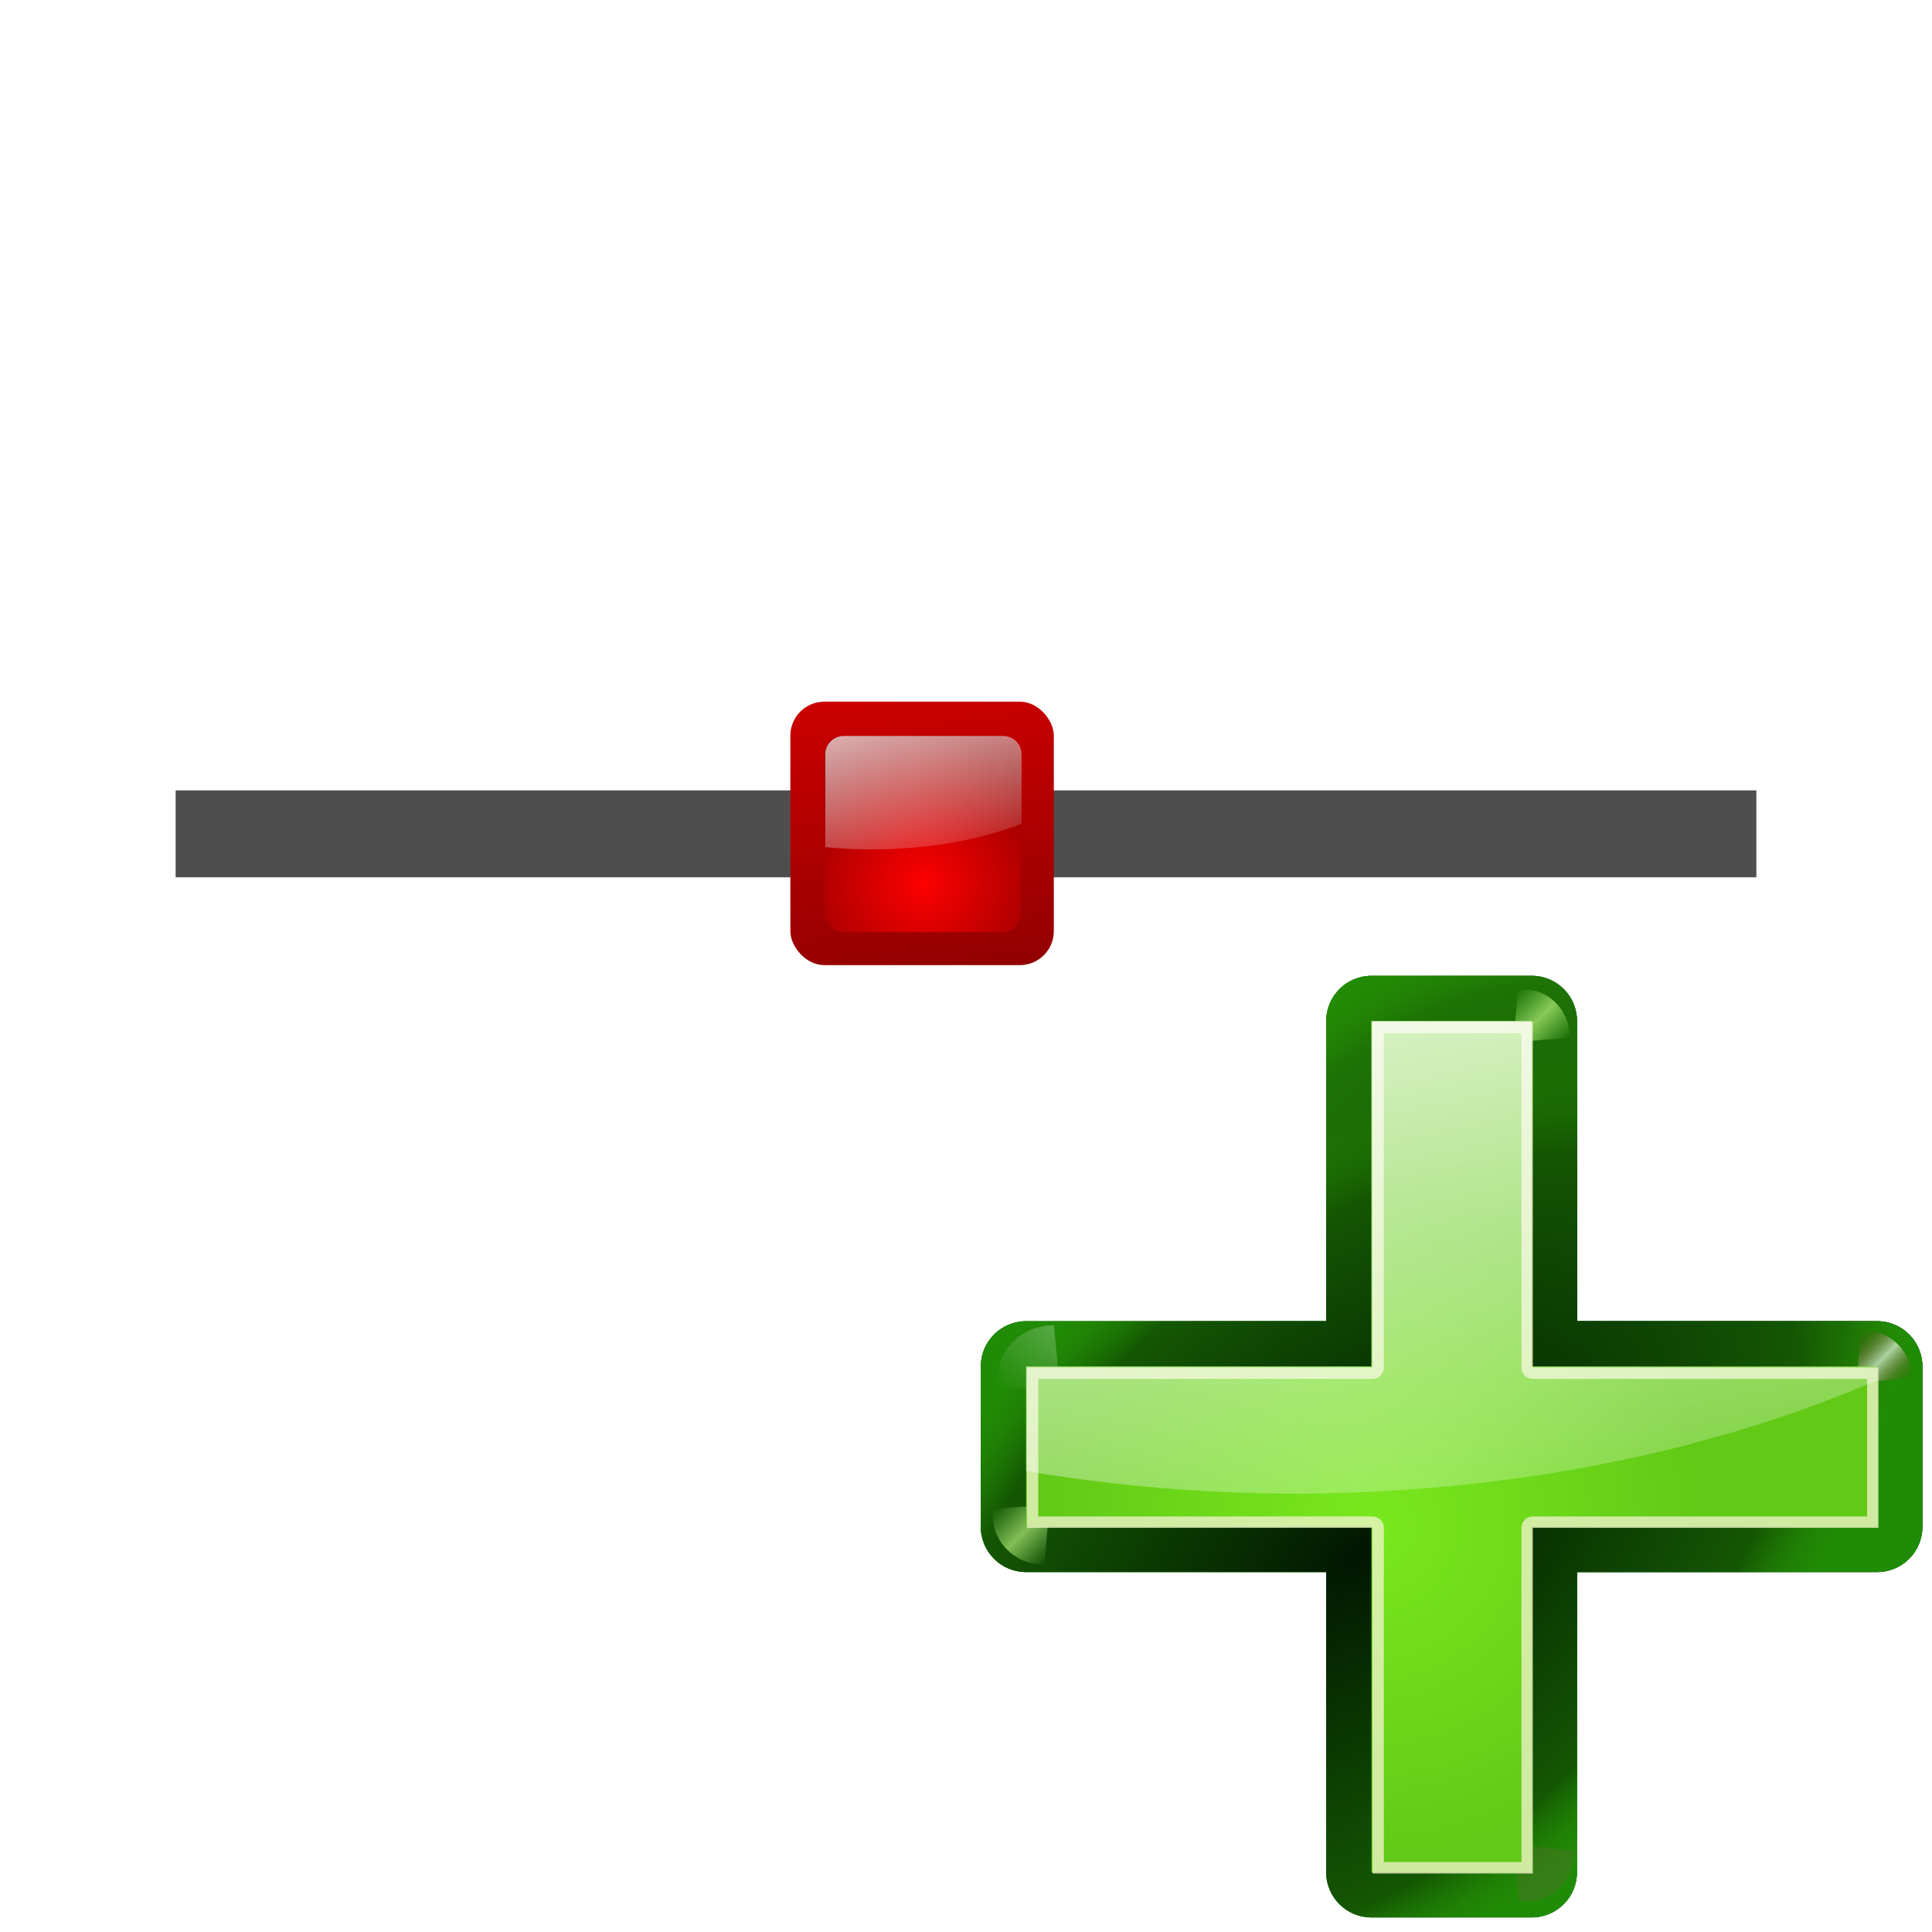 <svg height="22" width="22" xmlns="http://www.w3.org/2000/svg" xmlns:xlink="http://www.w3.org/1999/xlink"><linearGradient id="a"><stop offset="0" stop-color="#fd0000"/><stop offset="1" stop-color="#8f0000"/></linearGradient><linearGradient id="b"><stop offset="0" stop-color="#fff"/><stop offset="1" stop-color="#fff" stop-opacity="0"/></linearGradient><radialGradient id="c" cx="72.632" cy="22.788" gradientTransform="matrix(5.298 0 0 5.298 -342.765 -52.361)" gradientUnits="userSpaceOnUse" r="1.265" xlink:href="#a"/><linearGradient id="d" gradientUnits="userSpaceOnUse" x1="43.75" x2="46.5" xlink:href="#a" y1="48.1" y2="72.85"/><linearGradient id="e" gradientUnits="userSpaceOnUse" x1="39.58" x2="42.679" xlink:href="#b" y1="57.298" y2="68.866"/><linearGradient id="f" gradientUnits="userSpaceOnUse" x1="60.744" x2="69.607" xlink:href="#b" y1="35.451" y2="78.282"/><filter id="g" color-interpolation-filters="sRGB" height="1.024" width="1.024" x="-.012" y="-.012"><feGaussianBlur stdDeviation=".282"/></filter><radialGradient id="h" cx="50.425" cy="-81.946" gradientTransform="matrix(.212 .212 -.212 .212 34.445 76.215)" gradientUnits="userSpaceOnUse" r="50.153"><stop offset="0" stop-color="#7ae91e" stop-opacity=".996"/><stop offset="1" stop-color="#62c916"/></radialGradient><linearGradient id="i" gradientTransform="scale(1.098 .911)" gradientUnits="userSpaceOnUse" x1="26.091" x2="31.501" xlink:href="#b" y1="14.857" y2="14.857"/><filter id="j" height="1.277" width="1.28" x="-.14" y="-.139"><feGaussianBlur stdDeviation=".288"/></filter><linearGradient id="k" gradientUnits="userSpaceOnUse" x1="304.887" x2="345.62" y1="385.861" y2="384.624"><stop offset="0" stop-color="#765c44"/><stop offset="1" stop-color="#765c44" stop-opacity="0"/></linearGradient><linearGradient id="l" gradientUnits="userSpaceOnUse" spreadMethod="reflect" x1="31.606" x2="34.575" y1="13.51" y2="13.51"><stop offset="0" stop-color="#fff"/><stop offset="1" stop-color="#790000" stop-opacity="0"/></linearGradient><radialGradient id="m" cx="51.991" cy="-78.028" gradientTransform="matrix(.194 .228 -.386 .328 21.777 84.481)" gradientUnits="userSpaceOnUse" r="57.04" xlink:href="#n"/><linearGradient id="n"><stop offset="0" stop-color="#011701"/><stop offset=".807" stop-color="#145703"/><stop offset="1" stop-color="#2fa207" stop-opacity=".384"/></linearGradient><radialGradient id="o" cx="43.084" cy="-121.925" gradientTransform="matrix(.209 .215 -.249 .242 29.97 79.827)" gradientUnits="userSpaceOnUse" r="57.04" xlink:href="#n"/><radialGradient id="p" cx="84.904" cy="-130.14" gradientTransform="matrix(.212 .212 -.212 .212 34.445 76.215)" gradientUnits="userSpaceOnUse" r="57.04" xlink:href="#n"/><linearGradient id="q" gradientUnits="userSpaceOnUse" spreadMethod="reflect" x1="88.606" x2="91.575" y1="13.51" y2="13.51"><stop offset="0" stop-color="#c8ff87"/><stop offset="1" stop-color="#abff87" stop-opacity="0"/></linearGradient><g transform="matrix(.25 0 0 .25 0 -7.035)"><path d="m8 64.141v3.959h72v-3.959z" fill="#4d4d4d" fill-opacity=".992"/><rect fill="url(#d)" height="12" rx="1.547" width="12" x="36" y="60.1"/><rect fill="url(#c)" height="8.937" rx=".838" width="8.938" x="37.563" y="61.663"/><path d="m38.428 61.663c-.464 0-.838.374-.838.838v4.224c.679.065 1.378.105 2.095.105 2.579 0 4.951-.435 6.843-1.17v-3.16c0-.464-.374-.838-.838-.838z" fill="url(#e)"/></g><g transform="scale(.25)"><g stroke-width=".688"><path d="m87.562 62.242c0-1.139-.923-2.062-2.062-2.062h-13.67v-13.671c0-1.139-.923-2.062-2.062-2.062l-7.3 0c-1.139-0-2.062.923-2.062 2.062v13.671h-13.67c-1.139-0-2.062.923-2.062 2.062v7.3c-0 1.139.923 2.062 2.062 2.062h13.67v13.67c-0 1.139.923 2.062 2.062 2.062h7.3c1.139 0 2.062-.923 2.062-2.062v-13.67h13.67c1.139 0 2.062-.923 2.062-2.062z" fill="#1f5623" fill-opacity=".906"/><path d="m87.562 62.242c0-1.139-.923-2.062-2.062-2.062h-13.67v-13.671c0-1.139-.923-2.062-2.062-2.062l-7.3 0c-1.139-0-2.062.923-2.062 2.062v13.671h-13.67c-1.139-0-2.062.923-2.062 2.062v7.3c-0 1.139.923 2.062 2.062 2.062h13.67v13.67c-0 1.139.923 2.062 2.062 2.062h7.3c1.139 0 2.062-.923 2.062-2.062v-13.67h13.67c1.139 0 2.062-.923 2.062-2.062z" fill="url(#p)"/><path d="m87.562 62.242c0-1.139-.923-2.062-2.062-2.062h-13.67v-13.671c0-1.139-.923-2.062-2.062-2.062l-7.3 0c-1.139-0-2.062.923-2.062 2.062v13.671h-13.67c-1.139-0-2.062.923-2.062 2.062v7.3c-0 1.139.923 2.062 2.062 2.062h13.67v13.67c-0 1.139.923 2.062 2.062 2.062h7.3c1.139 0 2.062-.923 2.062-2.062v-13.67h13.67c1.139 0 2.062-.923 2.062-2.062z" fill="#066704"/><path d="m87.562 62.242c0-1.139-.923-2.062-2.062-2.062h-13.67v-13.671c0-1.139-.923-2.062-2.062-2.062l-7.3 0c-1.139-0-2.062.923-2.062 2.062v13.671h-13.67c-1.139-0-2.062.923-2.062 2.062v7.3c-0 1.139.923 2.062 2.062 2.062h13.67v13.67c-0 1.139.923 2.062 2.062 2.062h7.3c1.139 0 2.062-.923 2.062-2.062v-13.67h13.67c1.139 0 2.062-.923 2.062-2.062z" fill="url(#o)"/><path d="m87.562 62.242c0-1.139-.923-2.062-2.062-2.062h-13.67v-13.671c0-1.139-.923-2.062-2.062-2.062l-7.3 0c-1.139-0-2.062.923-2.062 2.062v13.671h-13.67c-1.139-0-2.062.923-2.062 2.062v7.3c-0 1.139.923 2.062 2.062 2.062h13.67v13.67c-0 1.139.923 2.062 2.062 2.062h7.3c1.139 0 2.062-.923 2.062-2.062v-13.67h13.67c1.139 0 2.062-.923 2.062-2.062z" fill="url(#m)"/></g><g fill-rule="evenodd" transform="matrix(.688 0 0 .688 -.022 -.034)"><path d="m31.7 16 2.875-3.375c-1.051-1.696-3.935-2.288-5.938-.312l2.812 3.375z" fill="url(#i)" filter="url(#j)" opacity=".498" transform="matrix(-.65 .65 .656 .656 80.344 61.1)"/><path d="m31.7 16 2.875-3.375c-1.051-1.696-3.935-2.288-5.938-.312l2.812 3.375z" fill="url(#i)" filter="url(#j)" opacity=".79" transform="matrix(-.648 -.648 .641 -.641 102.809 152.771)"/><path d="m31.7 16 2.875-3.375c-1.051-1.696-3.935-2.288-5.938-.312l2.812 3.375z" fill="url(#k)" filter="url(#j)" opacity=".498" transform="matrix(-.588 .588 -.594 -.594 128.42 113.042)"/><path d="m88.7 16 2.875-3.375c-1.051-1.696-3.935-2.288-5.938-.312l2.812 3.375z" fill="url(#q)" filter="url(#j)" opacity=".79" transform="matrix(-.594 -.594 .588 -.588 112.803 161.758)"/><path d="m31.7 16 2.875-3.375c-1.051-1.696-3.935-2.288-5.938-.312l2.812 3.375z" fill="url(#l)" filter="url(#j)" opacity=".79" transform="matrix(-.54 -.54 -.535 .535 148.639 100.162)"/><path d="m88.7 16 2.875-3.375c-1.051-1.696-3.935-2.288-5.938-.312l2.812 3.375z" fill="url(#q)" filter="url(#j)" opacity=".79" transform="matrix(-.554 -.554 -.549 .549 158.166 109.421)"/></g><path d="m85.501 62.242h-15.732v-15.733l-7.3-0v15.733h-15.732v7.3h15.732v15.732h7.3v-15.732h15.732z" fill="url(#h)" stroke-width=".688"/><path d="m101.514 67.699-10.618-0v22.884l-22.884-0v10.618h22.883l0 22.883h10.618v-22.883l22.883-0-0-10.618h-22.883zm-.754.754-.001 22.129c-0.0.417.338.754.754.754h22.129v9.11h-22.129c-.417-0-.754.338-.754.754v22.129h-9.11v-22.129c0-.417-.338-.754-.754-.754h-22.129v-9.11l22.129 0c.417 0.0.754-.338.754-.754v-22.13z" fill="#eef4ca" fill-opacity=".779" filter="url(#g)" transform="matrix(.688 0 0 .688 -.022 -.034)"/><path d="m62.469 46.509v15.732h-15.732v4.761a44.985 26.668 0 0 0 12.234 1.03 44.985 26.668 0 0 0 26.529-5.171v-.62h-15.732v-15.732z" fill="url(#f)" stroke-width=".688"/></g></svg>